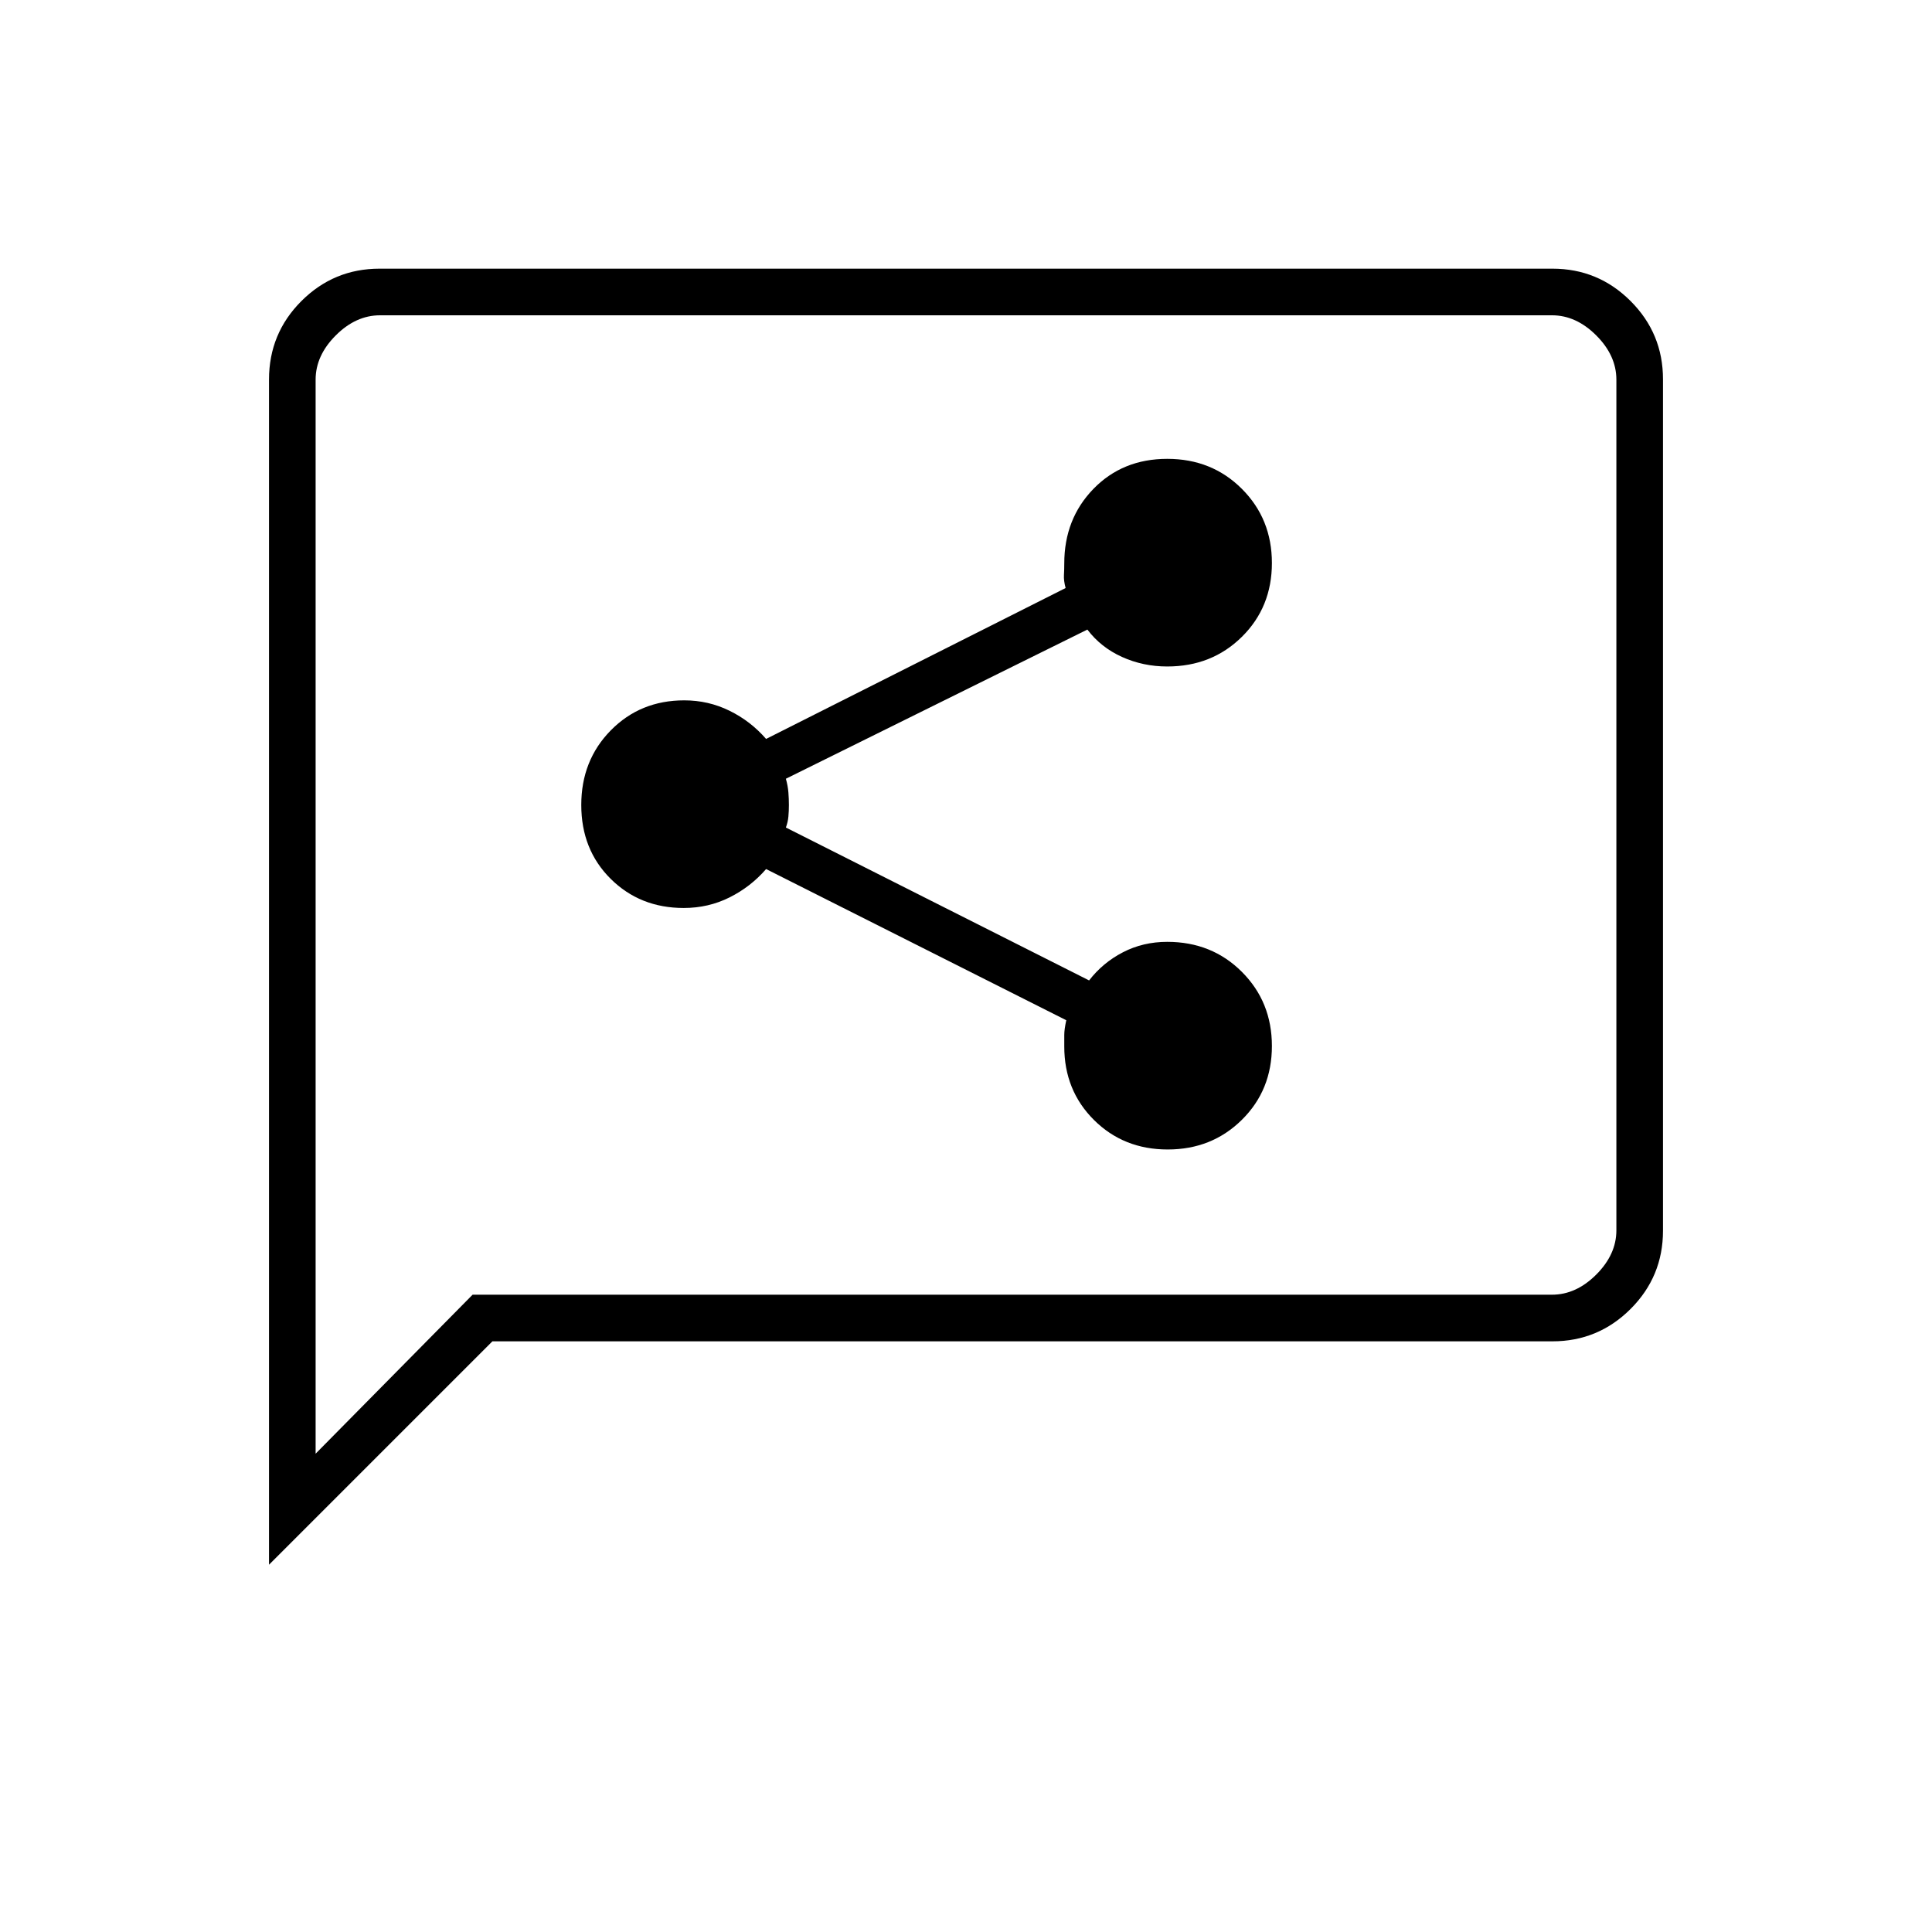 <svg xmlns="http://www.w3.org/2000/svg" height="40" viewBox="0 -960 960 960" width="40"><path d="M580.24-388.83q21.93 0 36.84-14.74Q632-418.31 632-440.24t-14.91-36.84Q602.18-492 580-492q-12 0-22 5.17-10 5.16-16.83 14L390.5-548.81q1-2.69 1.25-5.44.25-2.75.25-5.75t-.25-6.25q-.25-3.25-1.25-6.8l149.81-74.12q6.69 8.84 17.19 13.59t22.5 4.75q22.18 0 37.09-14.74Q632-658.31 632-680.24t-14.91-36.84Q602.18-732 580.01-732q-22.18 0-36.68 14.91-14.5 14.92-14.5 37.09 0 3-.16 5.75-.17 2.75.83 6.44l-148.83 74.98q-7.67-8.84-18.17-14Q352-612 340-612q-21.83 0-36.5 14.91-14.67 14.91-14.67 37.08 0 22.18 14.59 36.68t36.32 14.5q12.26 0 22.76-5.25 10.5-5.25 18.17-14.09l149.16 75.12q-1 4.55-1 7.3v5.73q0 21.84 14.74 36.51 14.74 14.68 36.67 14.68ZM133.67-182.5v-588.9q0-22.91 16.09-39 16.1-16.1 38.85-16.1h582.78q22.75 0 38.85 16.1 16.09 16.09 16.09 38.87v423.06q0 22.78-16.09 38.87-16.1 16.1-38.85 16.1H244.67l-111 111Zm101.16-134.17h536.34q12 0 22-10t10-22v-422.66q0-12-10-22t-22-10H188.83q-12 0-22 10t-10 22v533.66l78-79Zm-78 0v-486.66 486.66Z"/></svg>